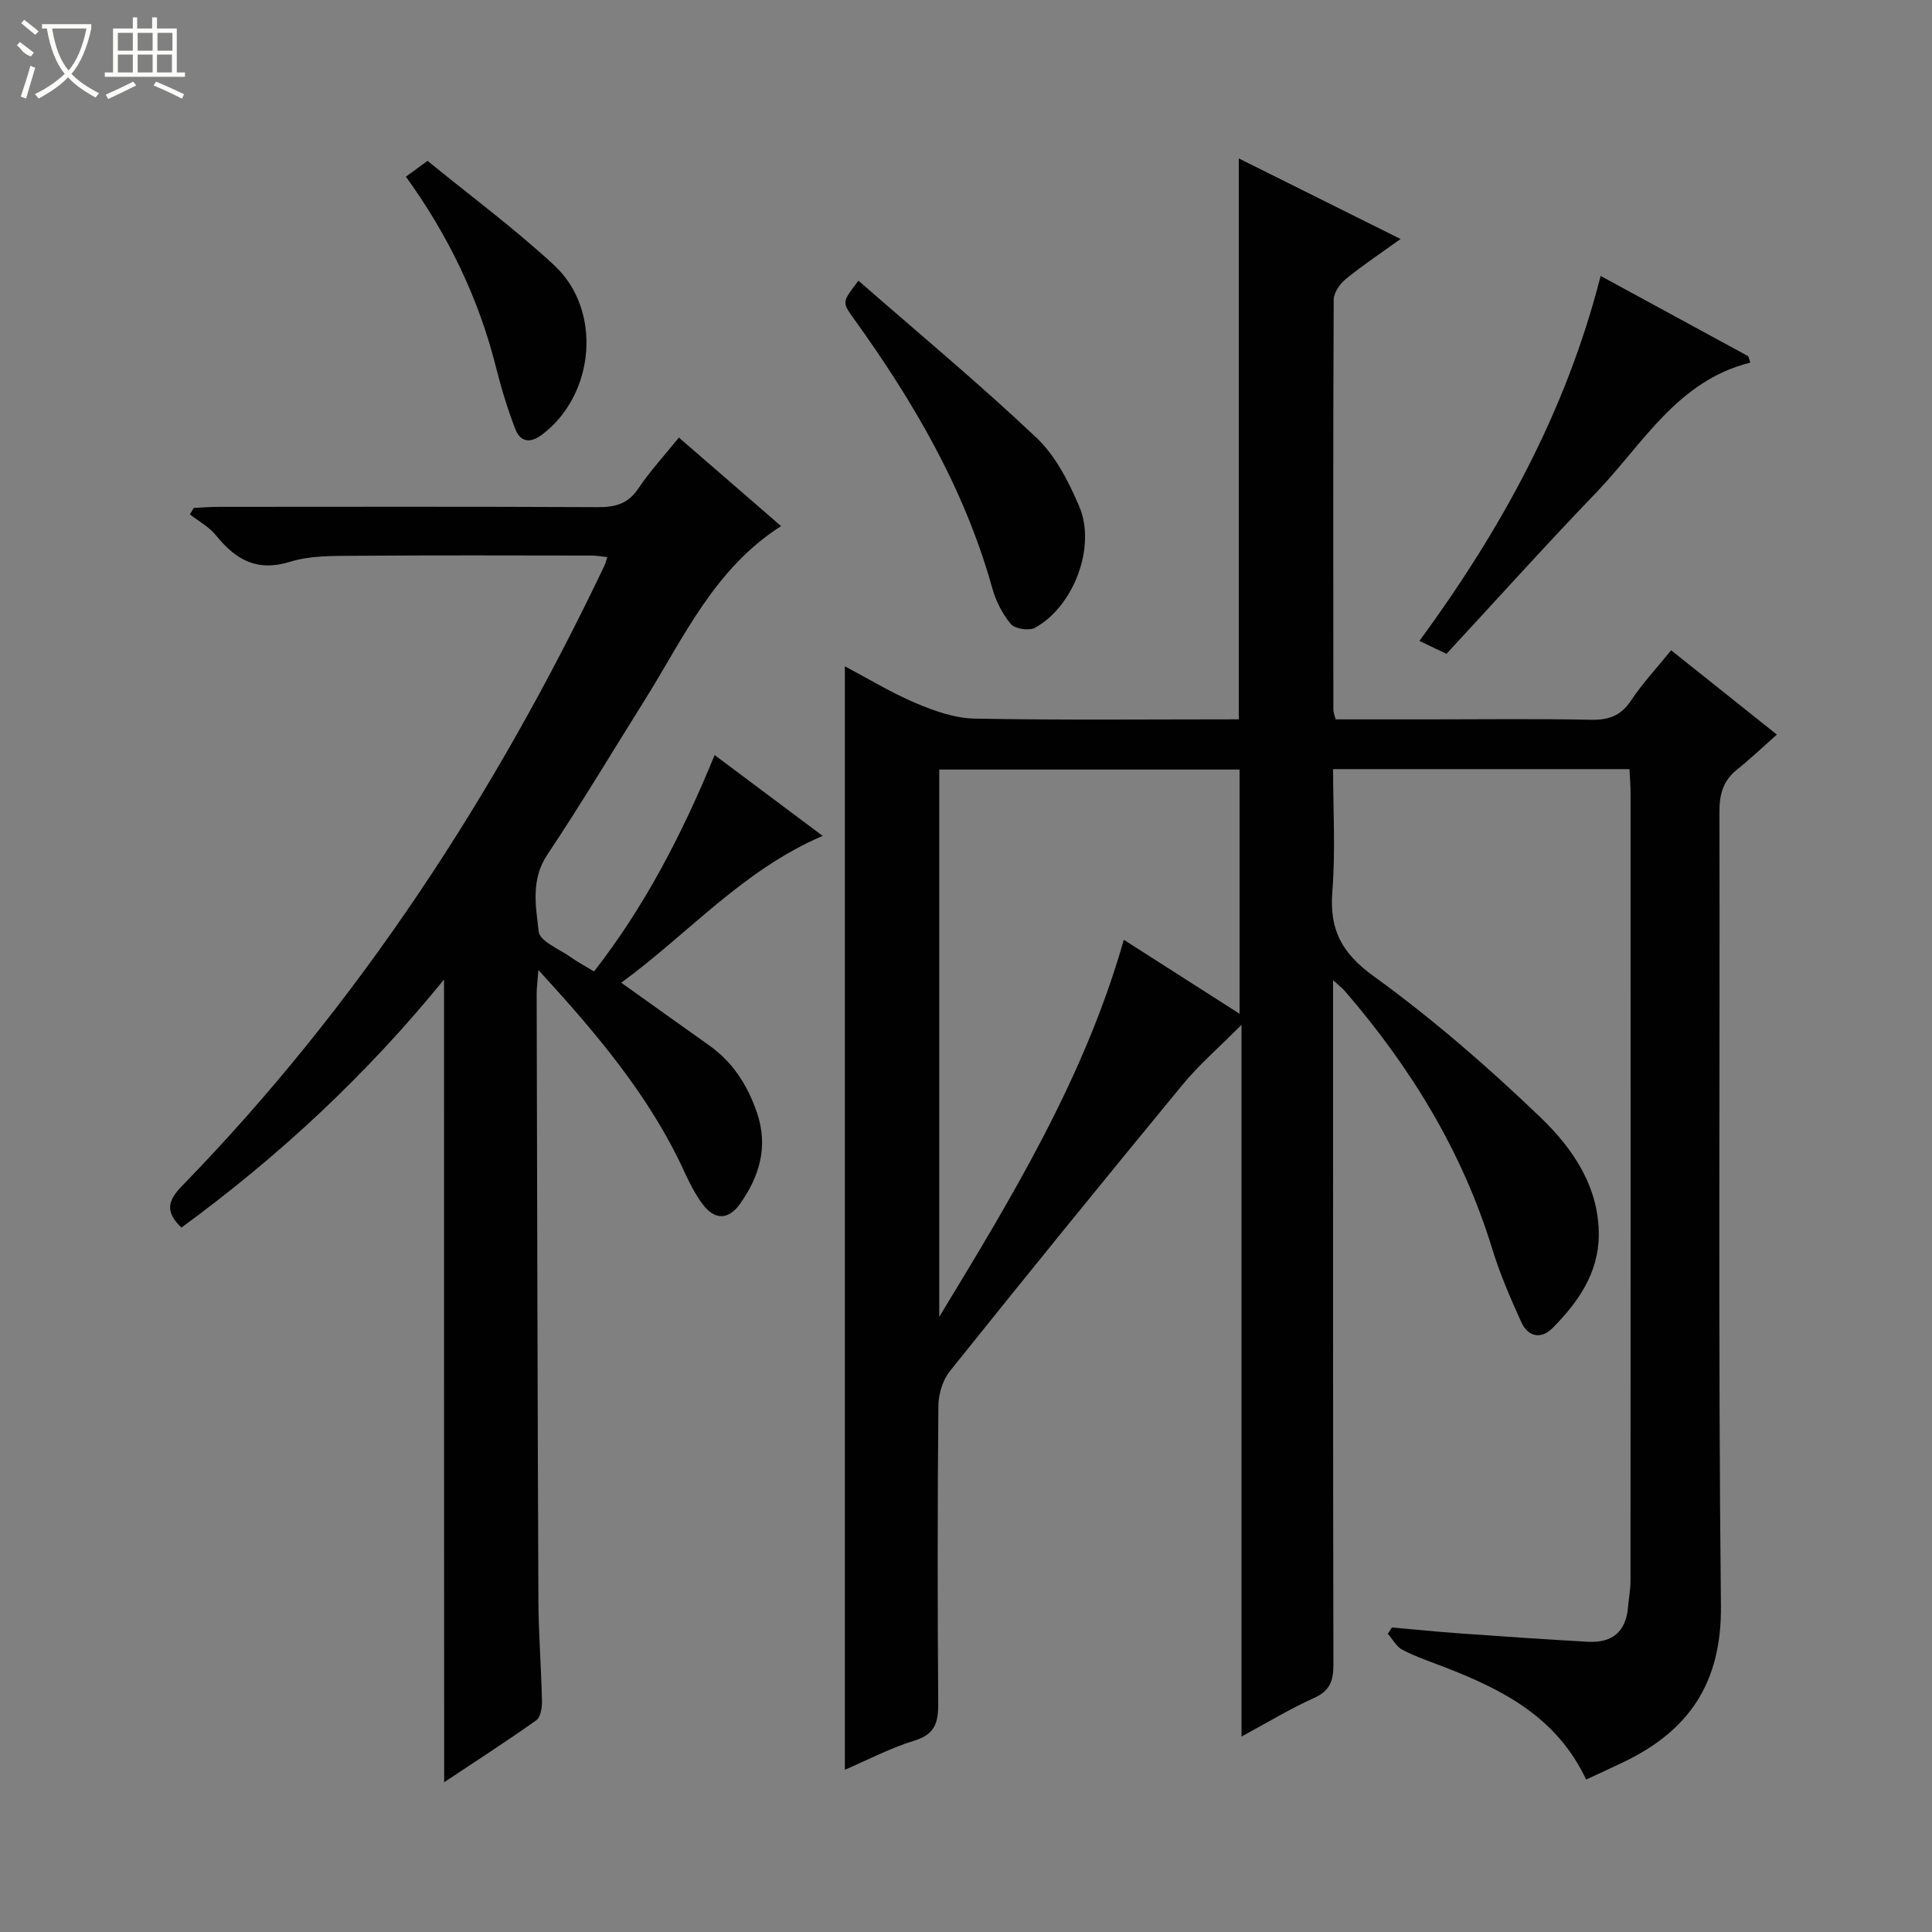 <svg enable-background="new 0 0 400 400" viewBox="0 0 400 400" xmlns="http://www.w3.org/2000/svg"><rect x="0" y="0" width="400" height="400" fill="#808080" stroke="none"/><g fill="#010102"><path d="m328.39 368.44c-6.08-12.94-17.28-18.62-29.28-23.26-2.94-1.14-5.96-2.16-8.75-3.6-1.25-.64-2.03-2.19-3.03-3.33.28-.43.56-.87.85-1.3 4.73.42 9.46.9 14.2 1.24 8.79.63 17.57 1.22 26.37 1.72 4.95.28 7.89-2.01 8.31-7.14.15-1.81.52-3.62.52-5.43.03-54.33.02-108.66.01-162.98 0-1.63-.13-3.27-.22-5.12-20.44 0-40.55 0-61.37 0 0 8.43.52 16.89-.15 25.27-.63 7.89 1.84 12.74 8.52 17.58 12.21 8.84 23.72 18.82 34.6 29.28 6.64 6.38 12.13 14.36 12.04 24.42-.07 7.82-4.3 13.85-9.54 19.14-2.4 2.42-5.1 1.88-6.5-1.19-2.25-4.96-4.44-10.01-6.03-15.21-6.16-20.09-16.86-37.53-30.48-53.32-.5-.58-1.12-1.05-2.46-2.28v6.19c0 45.16-.03 90.32.07 135.49.01 3.37-.71 5.46-4.03 6.95-4.93 2.21-9.58 5.05-15 7.97 0-49.18 0-97.43 0-147.35-4.76 4.79-8.85 8.32-12.23 12.43-16.19 19.65-32.25 39.42-48.17 59.3-1.5 1.87-2.34 4.78-2.36 7.22-.18 20.5-.19 41-.03 61.49.03 3.92-.61 6.43-4.91 7.75-5.04 1.55-9.78 4.05-14.42 6.04 0-76.24 0-152.19 0-228.46 4.71 2.49 9.53 5.44 14.68 7.62 3.84 1.63 8.08 3.13 12.18 3.21 18.14.34 36.3.15 54.7.15 0-38.63 0-77.01 0-116.13 10.96 5.46 21.87 10.9 33.49 16.68-4.06 2.92-7.83 5.43-11.33 8.28-1.22 1-2.5 2.82-2.51 4.28-.14 28.33-.09 56.66-.07 84.99 0 .46.22.93.48 1.91h19.3c11.17 0 22.33-.15 33.49.08 3.68.08 6.24-.79 8.35-3.97 2.37-3.57 5.34-6.74 8.31-10.42 7.1 5.66 13.94 11.12 21.89 17.46-2.84 2.52-5.44 4.99-8.22 7.22-2.86 2.28-3.67 5.03-3.67 8.68.12 54.83-.28 109.66.31 164.48.17 15.9-6.58 25.83-20.14 32.34-2.39 1.15-4.79 2.24-7.77 3.63zm-71.75-158.55c0-17.32 0-33.98 0-50.56-20.92 0-41.48 0-62.18 0v113.31c15.07-24.82 30.1-49.53 38.21-78.07 8.04 5.14 15.8 10.1 23.97 15.32z"/><path d="m91.93 202.8c-16.03 19.72-34.2 36.62-54.37 51.36-3.22-3.12-3.03-5.38.01-8.5 36.68-37.69 64.96-81.13 87.53-128.46.21-.43.32-.91.64-1.85-1.22-.13-2.27-.33-3.31-.33-16.33-.02-32.65-.08-48.98.05-4.47.04-9.18-.07-13.36 1.23-6.89 2.15-11.31-.42-15.39-5.48-1.41-1.75-3.57-2.9-5.39-4.32.27-.45.53-.89.8-1.34 1.73-.08 3.46-.22 5.19-.22 26.16-.01 52.31-.07 78.47.06 3.63.02 6.26-.68 8.4-3.87 2.39-3.57 5.35-6.77 8.38-10.54 7.13 6.17 14.09 12.2 21.16 18.33-13.9 8.91-20.16 23.14-28.2 35.98-6.71 10.71-13.2 21.57-20.21 32.08-3.46 5.19-2.35 10.68-1.77 15.9.23 2.01 4.3 3.62 6.69 5.33 1.35.96 2.83 1.74 4.77 2.92 10.45-13.41 18.2-28.31 24.97-44.8 7.52 5.63 14.71 11 22.37 16.73-16.59 7.1-27.75 20.21-41.71 30.4 6.4 4.56 12.29 8.78 18.2 12.97 4.95 3.51 8 8.33 9.92 14 2.35 6.94.52 13.08-3.49 18.77-2.37 3.36-5.21 3.47-7.69.23-1.59-2.08-2.8-4.5-3.9-6.9-7.18-15.61-18.08-28.49-30.19-41.7-.17 2.27-.37 3.66-.36 5.05.1 41.81.18 83.62.36 125.44.03 6.98.59 13.95.74 20.93.03 1.33-.29 3.28-1.17 3.91-6.34 4.49-12.87 8.7-19.08 12.83-.03-55.3-.03-110.32-.03-166.19z"/><path d="m362.4 75.07c-15.16 3.77-22.24 16.85-31.91 26.9-10.48 10.9-20.59 22.14-31.01 33.4-1.86-.89-3.48-1.66-5.6-2.67 16.77-22.91 30.3-47.25 37.51-75.57 10.37 5.64 20.46 11.12 30.55 16.61.16.44.31.88.46 1.33z"/><path d="m177.73 58.11c12.54 10.96 25.06 21.36 36.86 32.52 3.94 3.72 6.67 9.11 8.85 14.21 3.57 8.35-1.13 20.69-9.14 25.13-1.22.68-4.15.25-5-.76-1.77-2.09-3.12-4.78-3.86-7.44-5.76-20.64-16.38-38.74-28.78-55.95-2.36-3.27-2.28-3.32 1.07-7.71z"/><path d="m88.52 33.3c8.86 7.25 17.96 13.96 26.2 21.6 10.07 9.33 8.44 26.86-2.5 35.09-2.53 1.9-4.51 1.49-5.55-1.2-1.59-4.15-2.9-8.43-3.98-12.75-3.6-14.33-9.91-27.36-18.65-39.46 1.27-.93 2.42-1.78 4.48-3.28z"/></g><path d="m6.4 11.7c-2-.8-1.9-1.6-2.9-2.3l.6-.7c.9.7 1.9 1.4 2.9 2.2zm-2.1 8.3c.7-2.1 1.4-4.2 2-6.4.2.1.6.3 1 .4-.7 2.3-1.3 4.4-1.9 6.4zm3-12.8c-1.1-.9-2.1-1.7-2.9-2.4l.6-.7c1 .8 2 1.5 3 2.4zm1.4-1.3v-.9h10.2v.9c-.9 4.2-2.3 7.3-4.1 9.4 1.3 1.4 3.2 2.7 5.7 4-.2.2-.4.5-.7.9-2.5-1.4-4.4-2.7-5.7-4.2-1.4 1.5-3.5 3-6.1 4.4 0 0 0 0-.1-.1-.3-.4-.5-.7-.7-.8 2.7-1.3 4.7-2.8 6.2-4.2-1.8-2.2-3-5.3-3.7-9.4zm9.2 0h-7.1c.6 3.8 1.7 6.7 3.4 8.7 1.7-2 2.9-4.8 3.7-8.7z" fill="#fbfcfa"/><path d="m31.6 3.6h.9v2.3h4.1v9.1h1.7v.9h-16.6v-.9h1.7v-9.1h4.1v-2.3h.9v2.3h3.1v-2.3zm-4 13.3.6.8c-1.9.9-3.8 1.9-5.8 2.8-.2-.3-.3-.6-.5-.9 2-.9 3.9-1.8 5.7-2.7zm-3.2-10.1v3.7h3.1v-3.7zm0 4.5v3.7h3.1v-3.7zm4.1-4.5v3.7h3.1v-3.7zm0 4.5v3.7h3.1v-3.7zm9.1 9.1c-2.1-1.1-4.1-2-5.8-2.7l.5-.8c2.2.9 4.1 1.8 5.8 2.6l-.4.9zm-1.9-13.6h-3.1v3.7h3.1zm-3.2 4.5v3.7h3.1v-3.7z" fill="#fbfcfa"/></svg>